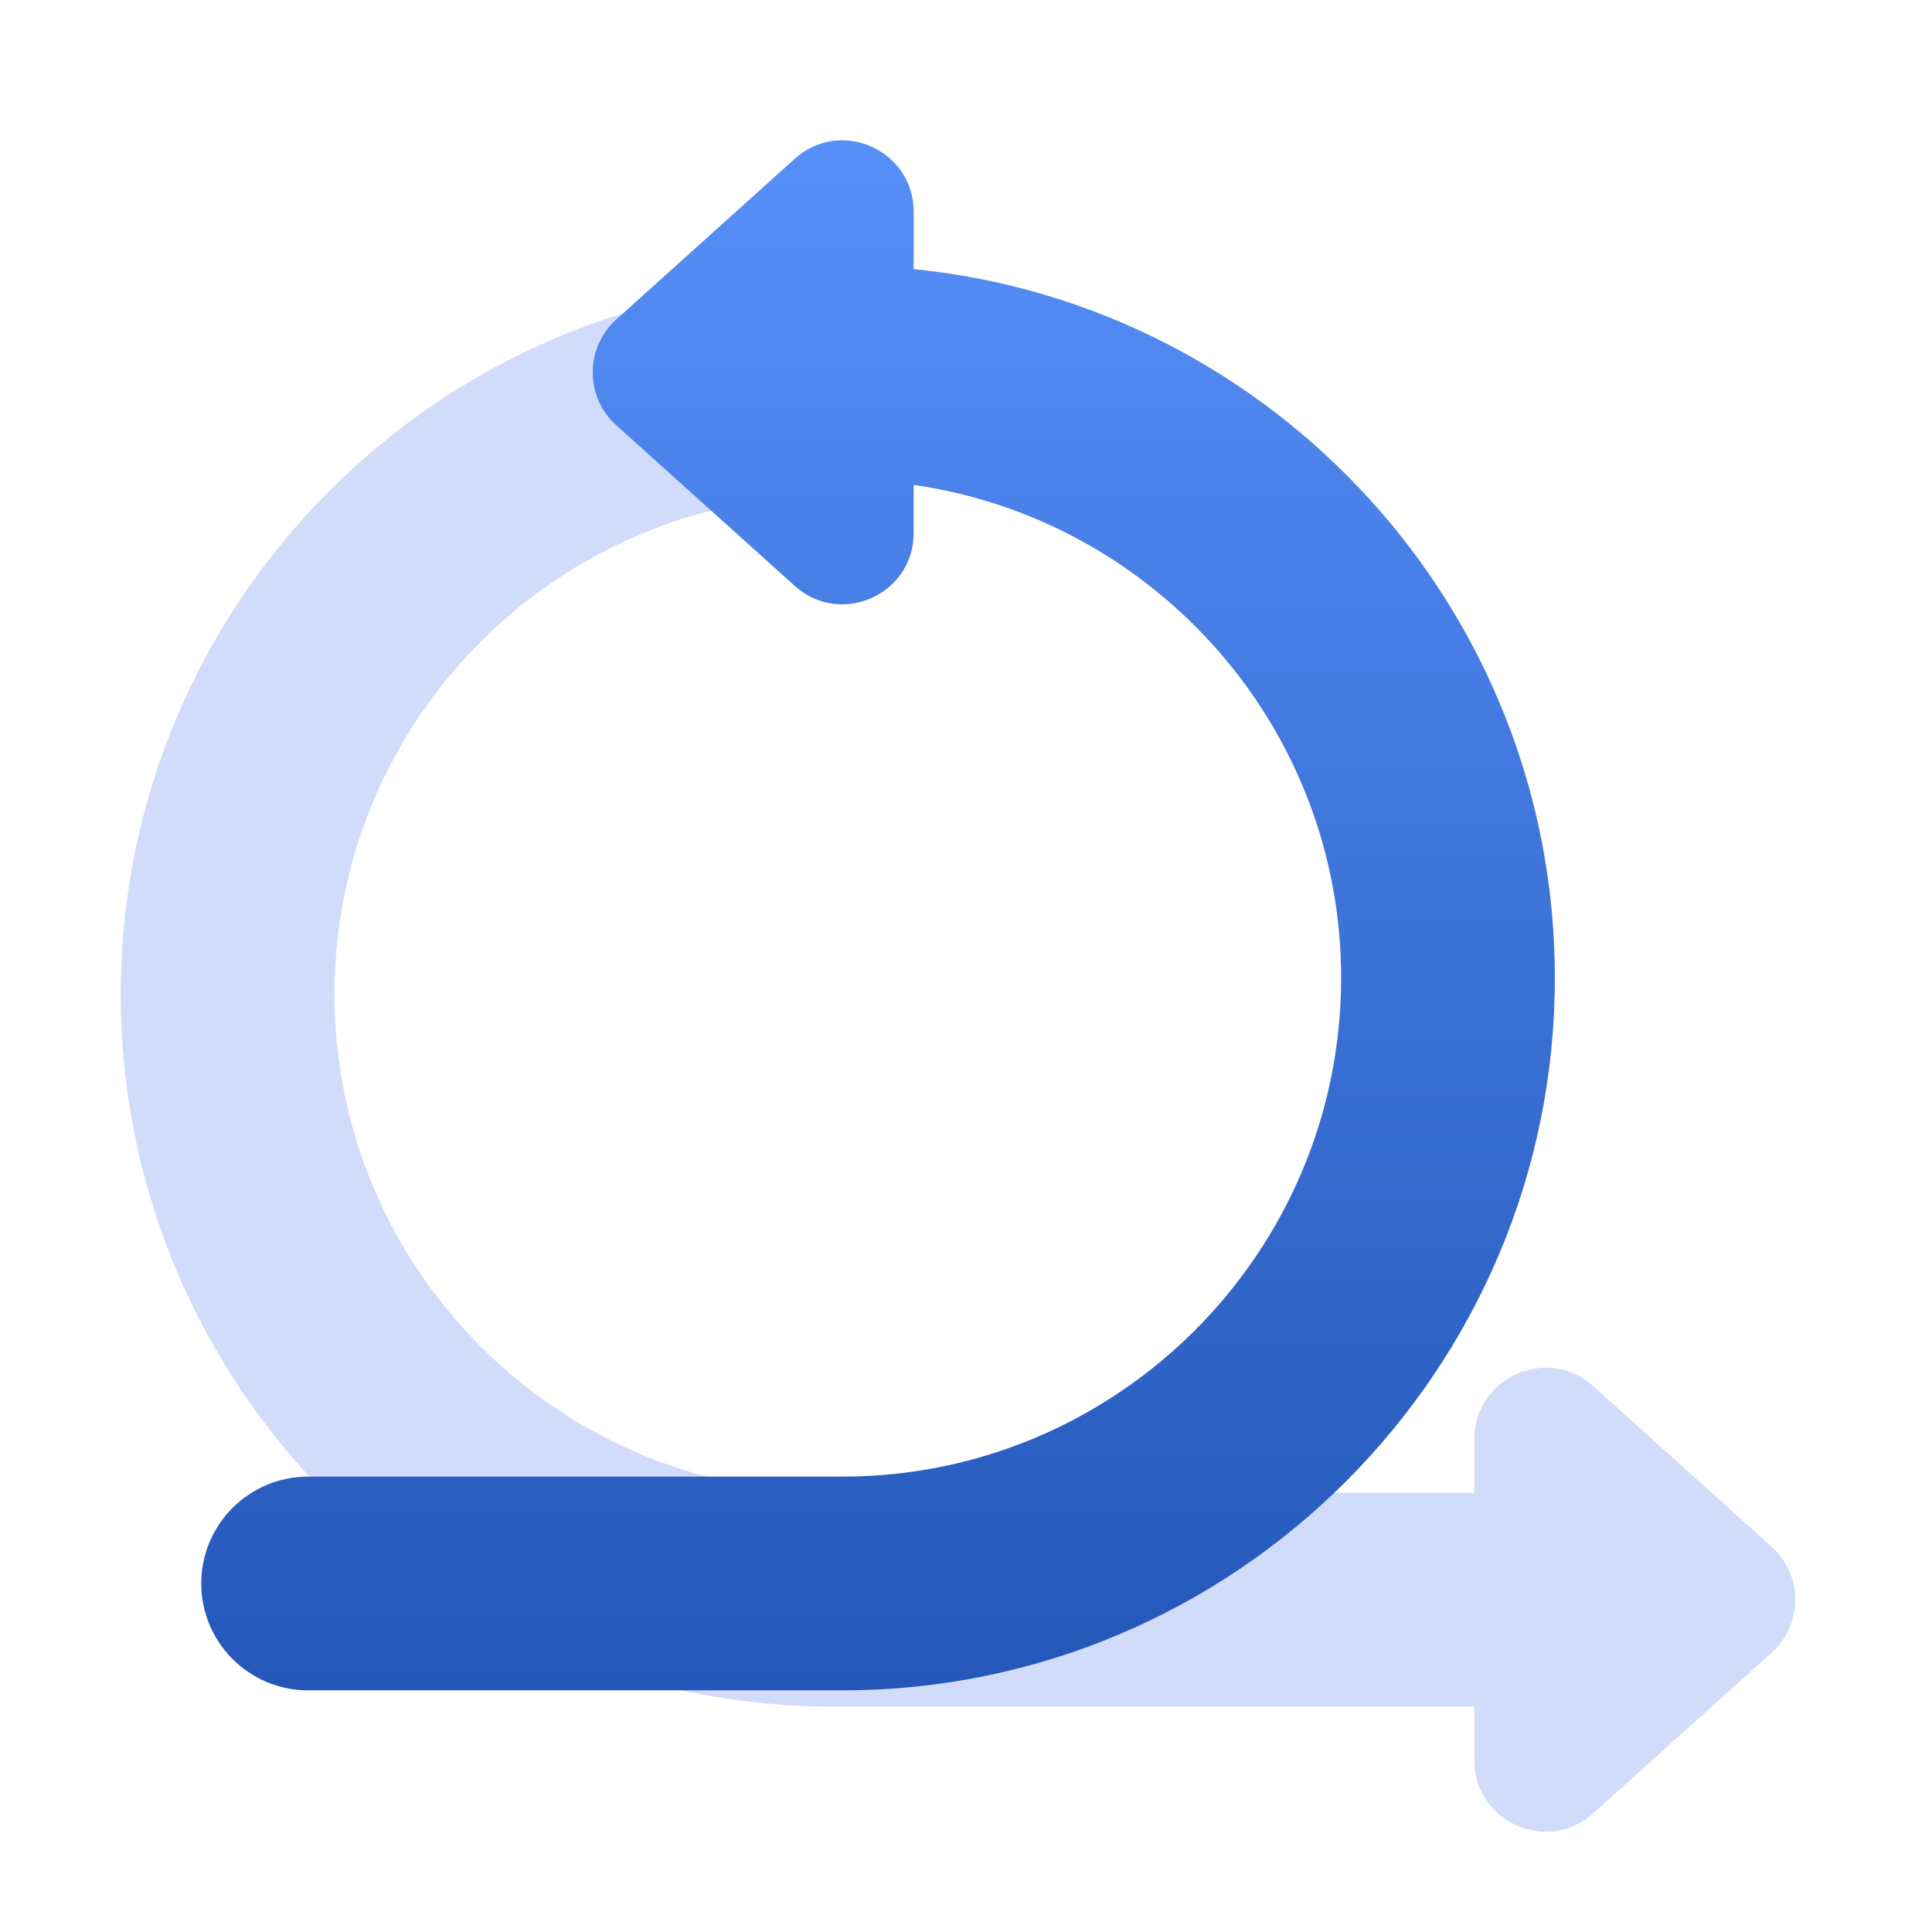 <svg width="48" height="48" viewBox="0 0 48 48" fill="none" xmlns="http://www.w3.org/2000/svg">
<path d="M44.018 38.43L39.584 34.438C38.446 33.414 36.63 34.221 36.63 35.754V37.09H20.7C13.87 37.09 8.31 31.53 8.31 24.7C8.31 17.869 13.87 12.31 20.7 12.31C22.166 12.31 23.355 11.12 23.355 9.655C23.355 8.189 22.166 7 20.7 7C10.94 7 3 14.94 3 24.7C3 34.46 10.94 42.4 20.7 42.4H36.63V43.736C36.63 45.269 38.446 46.078 39.584 45.051L44.018 41.06C44.798 40.357 44.798 39.133 44.018 38.43Z" fill="#D1DCFB"/>
<path d="M22.7 6.686V5.259C22.7 3.727 20.884 2.918 19.746 3.944L15.312 7.936C14.531 8.638 14.531 9.863 15.312 10.566L19.746 14.557C20.884 15.582 22.7 14.775 22.7 13.242V12.047C28.693 12.911 33.32 18.067 33.32 24.296C33.32 31.126 27.76 36.686 20.93 36.686H7.655C6.189 36.686 5 37.875 5 39.341C5 40.806 6.189 41.996 7.655 41.996H20.93C30.69 41.996 38.63 34.055 38.63 24.296C38.63 15.134 31.631 7.576 22.7 6.686Z" fill="url(#paint0_linear_146_1279)"/>
<defs>
<linearGradient id="paint0_linear_146_1279" x1="21.815" y1="3.486" x2="21.815" y2="41.996" gradientUnits="userSpaceOnUse">
<stop stop-color="#578FF9"/>
<stop offset="1" stop-color="#2457B8"/>
</linearGradient>
</defs>
</svg>
